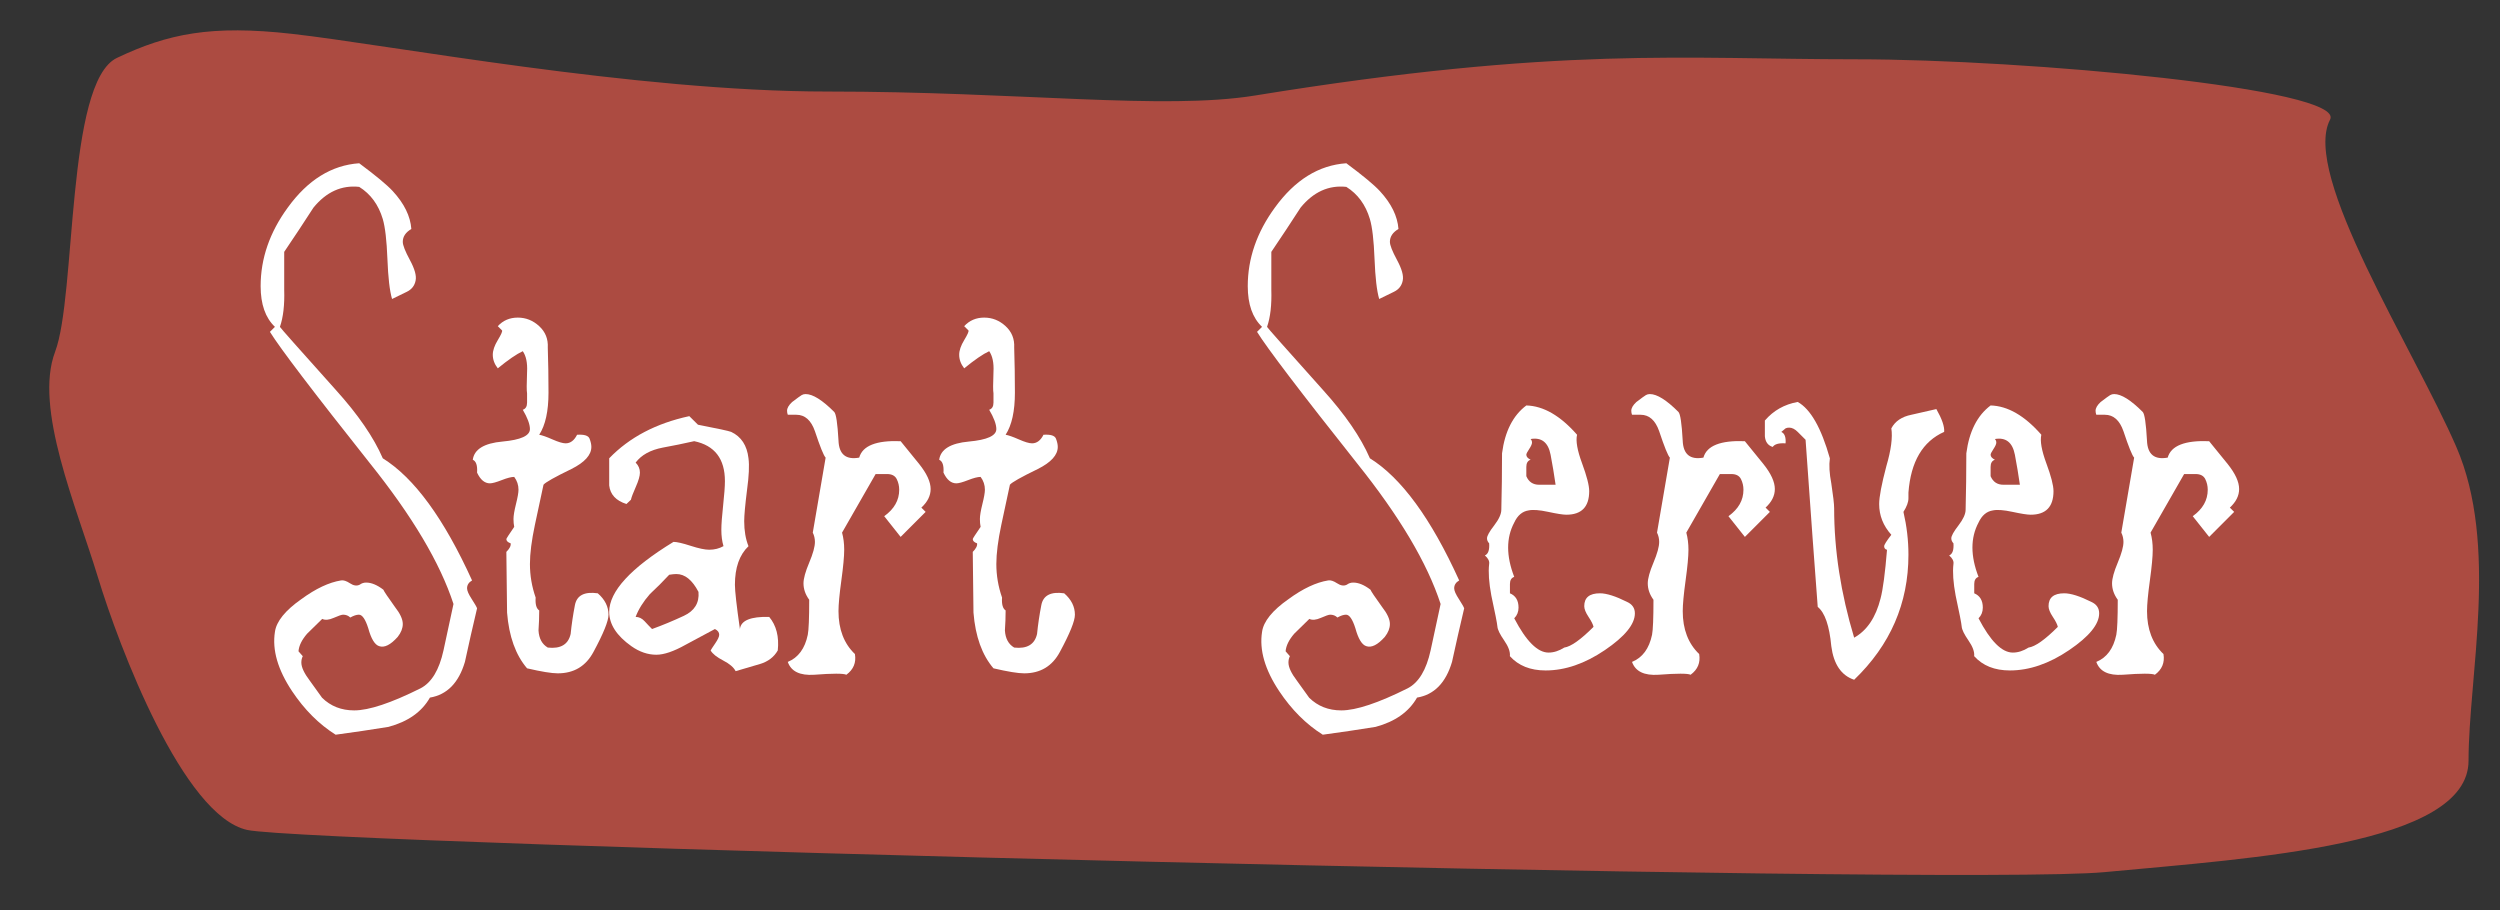 <?xml version="1.0" encoding="utf-8"?>
<!-- Generator: Adobe Illustrator 15.1.0, SVG Export Plug-In . SVG Version: 6.00 Build 0)  -->
<!DOCTYPE svg PUBLIC "-//W3C//DTD SVG 1.1//EN" "http://www.w3.org/Graphics/SVG/1.1/DTD/svg11.dtd">
<svg version="1.1" id="Ebene_1" xmlns="http://www.w3.org/2000/svg" xmlns:xlink="http://www.w3.org/1999/xlink" x="0px" y="0px"
	 width="210px" height="76.449px" viewBox="0 0 210 76.449" enable-background="new 0 0 210 76.449" xml:space="preserve">
<rect x="0" y="0" width="210" height="76.449" fill="#333333" stroke="none"/>
<path fill="#AC4B41" d="M9.823,4.864c-4.287,2.04-3.401,19.963-5.195,24.687C2.834,34.276,6.42,42.548,8.214,48.453
	c1.793,5.907,7.174,20.084,12.554,21.263c5.38,1.182,143.465,4.724,156.02,3.542c12.552-1.18,30.569-2.272,30.569-9.359
	c0-7.088,2.559-18.095-1.027-26.362c-3.587-8.269-13.032-22.887-10.604-27.488c1.368-2.59-25.502-5.069-39.848-5.069
	c-14.35,0-24.801-1.127-50.452,3.042c-7.708,1.251-19.774-0.333-35.913-0.333s-36.942-3.945-44.98-4.845
	C17.746,2.08,14.11,2.825,9.823,4.864z"/>
<g id="Ebene_1_1_">
	<path fill="#096D52" d="M423.74,531.41c-4.538,1.836-0.949,18.515,4.982,32.277c1.898,5.318-6.644,30.502-0.947,31.565
		c20.646,5.694,120.33-2.495,133.616-3.562c13.284-1.063,51.5,9.492,60.994,3.562c5.413-3.385,6.407-28.153,2.611-35.602
		c-3.797-7.445-2.333-24.336,0.237-28.479c1.445-2.333-34.895-2.373-50.077-2.373c-15.188,0-25.062,1.94-52.214,5.694
		c-8.157,1.128-20.653-1.659-37.735-1.659c-17.084,0-34.687-5.599-43.195-6.408C434.831,525.743,428.278,529.574,423.74,531.41z"/>
	<g>
		<g>
			<path fill="#FFFFFF" d="M459.475,574.16c-0.358,1.521-0.699,3.021-1.021,4.5c-0.521,1.759-1.5,2.762-2.939,3
				c-0.68,1.199-1.84,2.021-3.479,2.46c-1.479,0.239-2.96,0.459-4.439,0.659c-1.398-0.88-2.62-2.101-3.659-3.659
				c-1.199-1.801-1.681-3.461-1.439-4.979c0.12-0.88,0.865-1.801,2.232-2.761c1.205-0.88,2.313-1.398,3.317-1.563
				c0.2-0.039,0.451,0.041,0.753,0.24c0.303,0.2,0.572,0.239,0.814,0.119c0.161-0.119,0.342-0.181,0.544-0.181
				c0.44,0,0.924,0.199,1.446,0.602c0.041,0.119,0.361,0.6,0.967,1.438c0.44,0.563,0.664,1.04,0.664,1.439
				c0,0.359-0.144,0.72-0.424,1.08c-0.604,0.68-1.13,0.938-1.57,0.779c-0.362-0.12-0.665-0.62-0.905-1.5
				c-0.242-0.762-0.505-1.143-0.786-1.143c-0.201,0-0.441,0.081-0.726,0.24c-0.161-0.159-0.363-0.24-0.604-0.24
				c-0.121,0-0.382,0.091-0.786,0.269c-0.401,0.18-0.726,0.206-0.966,0.089c-0.441,0.435-0.866,0.849-1.27,1.24
				c-0.442,0.515-0.688,1.007-0.727,1.479l0.359,0.414c-0.08,0.157-0.119,0.335-0.119,0.532c0,0.394,0.239,0.904,0.72,1.536
				c0.602,0.826,0.938,1.302,1.021,1.42c0.721,0.709,1.62,1.063,2.7,1.063c1.237,0,3.1-0.62,5.579-1.857
				c0.921-0.479,1.561-1.54,1.921-3.183l0.84-3.897c-1.12-3.438-3.46-7.38-7.021-11.819c-4.762-6-7.561-9.681-8.398-11.04l0.42-0.42
				c-0.8-0.759-1.199-1.898-1.199-3.42c0-2.319,0.759-4.521,2.279-6.601c1.68-2.318,3.68-3.562,6-3.723
				c1.398,1.041,2.34,1.821,2.818,2.342c0.96,1.039,1.479,2.102,1.562,3.181c-0.479,0.279-0.72,0.642-0.72,1.08
				c0,0.278,0.198,0.79,0.6,1.528c0.4,0.74,0.561,1.313,0.479,1.711c-0.079,0.439-0.328,0.761-0.75,0.96
				c-0.42,0.199-0.829,0.399-1.229,0.602c-0.2-0.681-0.33-1.801-0.39-3.36c-0.062-1.559-0.19-2.679-0.392-3.357
				c-0.358-1.199-1.021-2.103-1.979-2.699c-1.479-0.159-2.762,0.42-3.841,1.739c-0.802,1.239-1.619,2.479-2.46,3.721
				c0-0.159,0,0.899,0,3.18c0.039,1.281-0.08,2.32-0.359,3.12c0,0.04,1.561,1.801,4.681,5.28c1.88,2.08,3.2,4,3.96,5.76
				c2.642,1.643,5.142,5.063,7.5,10.261c-0.279,0.16-0.42,0.382-0.42,0.659c0,0.201,0.129,0.501,0.391,0.9
				C459.283,573.781,459.434,574.039,459.475,574.16z"/>
			<path fill="#FFFFFF" d="M469.613,572.9c0.601,0.521,0.898,1.12,0.898,1.8c0,0.521-0.42,1.563-1.26,3.12
				c-0.641,1.2-1.642,1.801-3,1.801c-0.521,0-1.381-0.141-2.58-0.421c-0.96-1.12-1.521-2.679-1.681-4.68
				c0-0.12-0.021-1.819-0.062-5.101c0.279-0.278,0.399-0.521,0.36-0.723c-0.24-0.079-0.36-0.198-0.36-0.357
				c0-0.039,0.221-0.38,0.66-1.021c-0.04-0.199-0.061-0.42-0.061-0.659c0-0.278,0.067-0.698,0.21-1.261
				c0.141-0.561,0.21-0.96,0.21-1.2c0-0.396-0.12-0.759-0.359-1.079c-0.24,0-0.59,0.092-1.05,0.271
				c-0.461,0.18-0.791,0.271-0.99,0.271c-0.438,0-0.8-0.301-1.08-0.898c0.041-0.602-0.08-0.96-0.358-1.079
				c0.119-0.88,0.949-1.391,2.488-1.53c1.539-0.141,2.312-0.488,2.312-1.05c0-0.399-0.2-0.938-0.601-1.62
				c0.239-0.079,0.359-0.279,0.359-0.601c0-0.562,0-0.818,0-0.779c-0.04-0.199-0.04-0.801,0-1.801
				c0.04-0.761-0.081-1.34-0.359-1.739c-0.521,0.239-1.222,0.72-2.101,1.438c-0.28-0.358-0.42-0.739-0.42-1.142
				c0-0.358,0.14-0.771,0.42-1.229c0.278-0.46,0.398-0.729,0.359-0.813l-0.359-0.357c0.438-0.479,1-0.723,1.68-0.723
				c0.682,0,1.279,0.24,1.802,0.723c0.521,0.479,0.759,1.08,0.72,1.8c0.039,1.239,0.061,2.5,0.061,3.78
				c0,1.561-0.26,2.738-0.778,3.539c0.238,0.039,0.607,0.17,1.108,0.391c0.5,0.222,0.87,0.33,1.109,0.33
				c0.397,0,0.721-0.239,0.96-0.721c0.601-0.039,0.95,0.069,1.051,0.329c0.102,0.262,0.149,0.49,0.149,0.689
				c0,0.681-0.563,1.301-1.682,1.859c-1.399,0.682-2.181,1.118-2.34,1.317c-0.239,1.121-0.479,2.241-0.721,3.36
				c-0.279,1.319-0.42,2.421-0.42,3.3c0,0.96,0.159,1.899,0.479,2.819c-0.041,0.562,0.062,0.922,0.302,1.08
				c0,0.562-0.021,1.12-0.062,1.681c0.04,0.68,0.3,1.16,0.779,1.439c1.08,0.118,1.72-0.263,1.92-1.143
				c0.08-0.8,0.2-1.607,0.358-2.43C467.854,573.071,468.493,572.74,469.613,572.9z"/>
			<path fill="#FFFFFF" d="M484.733,577.699c-0.321,0.563-0.82,0.938-1.5,1.143c-0.683,0.197-1.359,0.397-2.04,0.601
				c-0.16-0.32-0.512-0.62-1.052-0.898c-0.538-0.279-0.891-0.562-1.05-0.842c0.04-0.08,0.17-0.278,0.392-0.6
				c0.219-0.32,0.329-0.563,0.329-0.721c0-0.199-0.119-0.359-0.359-0.479c-0.159,0.081-0.979,0.521-2.46,1.319
				c-1,0.561-1.819,0.841-2.46,0.841c-0.721,0-1.42-0.24-2.102-0.721c-1.238-0.881-1.858-1.841-1.858-2.881
				c0-1.721,1.801-3.681,5.398-5.881c0.279,0,0.762,0.11,1.439,0.33c0.681,0.222,1.2,0.329,1.561,0.329c0.439,0,0.841-0.099,1.2-0.3
				c-0.12-0.399-0.181-0.859-0.181-1.38c0-0.439,0.051-1.119,0.149-2.04c0.101-0.92,0.149-1.601,0.149-2.04
				c0-1.88-0.861-3-2.58-3.359c-0.88,0.2-1.762,0.382-2.641,0.54c-1.041,0.2-1.8,0.62-2.279,1.262
				c0.239,0.238,0.359,0.521,0.359,0.841c0,0.277-0.115,0.681-0.348,1.198c-0.229,0.521-0.366,0.882-0.407,1.079l-0.378,0.359
				c-0.882-0.279-1.363-0.8-1.447-1.561c0-0.762,0-1.521,0-2.279c1.695-1.76,3.938-2.939,6.729-3.54l0.729,0.72
				c1.654,0.321,2.585,0.521,2.788,0.604c0.849,0.397,1.333,1.14,1.454,2.22c0.08,0.601,0.039,1.479-0.119,2.64
				c-0.16,1.281-0.24,2.16-0.24,2.643c0,0.802,0.12,1.5,0.359,2.101c-0.761,0.722-1.141,1.8-1.141,3.24
				c0,0.521,0.141,1.761,0.42,3.72c0.08-0.72,0.899-1.061,2.46-1.021C484.613,575.6,484.854,576.539,484.733,577.699z
				 M478.073,572.78c-0.521-0.999-1.142-1.5-1.859-1.5c-0.16,0-0.36,0.021-0.601,0.063c-0.521,0.562-1.062,1.102-1.62,1.62
				c-0.563,0.641-0.96,1.278-1.199,1.92c0.278,0,0.528,0.119,0.75,0.357c0.219,0.24,0.429,0.461,0.63,0.66
				c0.879-0.319,1.771-0.688,2.67-1.109C477.743,574.37,478.152,573.7,478.073,572.78z"/>
			<path fill="#FFFFFF" d="M497.152,566.06l-2.102,2.101l-1.38-1.738c0.84-0.603,1.26-1.342,1.26-2.223
				c0-0.317-0.068-0.619-0.21-0.897s-0.411-0.42-0.811-0.42c-0.682,0-1,0-0.96,0l-2.819,4.92c0.12,0.438,0.182,0.922,0.182,1.438
				c0,0.563-0.081,1.421-0.24,2.58c-0.16,1.161-0.239,2.021-0.239,2.58c0,1.521,0.459,2.72,1.38,3.603
				c0.12,0.72-0.12,1.299-0.721,1.737c-0.239-0.118-1.142-0.118-2.7,0c-1.199,0.08-1.94-0.278-2.22-1.079
				c0.879-0.358,1.438-1.119,1.681-2.278c0.08-0.398,0.119-1.38,0.119-2.939c-0.319-0.438-0.479-0.897-0.479-1.38
				c0-0.399,0.16-0.979,0.479-1.74c0.32-0.759,0.479-1.339,0.479-1.737c0-0.279-0.061-0.54-0.18-0.78l1.08-6.3
				c-0.161-0.16-0.461-0.899-0.9-2.223c-0.318-0.919-0.84-1.38-1.561-1.38c-0.2,0-0.44,0-0.72,0
				c-0.04-0.111-0.062-0.225-0.062-0.336c0-0.226,0.142-0.468,0.42-0.729c0.439-0.336,0.71-0.532,0.812-0.591
				c0.101-0.057,0.21-0.084,0.33-0.084c0.601,0,1.398,0.5,2.398,1.5c0.16,0.16,0.278,0.962,0.36,2.399
				c0.039,1.161,0.619,1.641,1.739,1.439c0.277-1,1.438-1.461,3.479-1.381c0.521,0.642,1.04,1.279,1.562,1.92
				c0.639,0.801,0.96,1.5,0.96,2.102c0,0.561-0.263,1.079-0.78,1.56L497.152,566.06z"/>
			<path fill="#FFFFFF" d="M508.792,572.9c0.6,0.521,0.899,1.12,0.899,1.8c0,0.521-0.42,1.563-1.262,3.12
				c-0.64,1.2-1.642,1.801-3,1.801c-0.521,0-1.38-0.141-2.58-0.421c-0.96-1.12-1.521-2.679-1.68-4.68
				c0-0.12-0.021-1.819-0.061-5.101c0.277-0.278,0.397-0.521,0.358-0.723c-0.239-0.079-0.358-0.198-0.358-0.357
				c0-0.039,0.22-0.38,0.658-1.021c-0.039-0.199-0.06-0.42-0.06-0.659c0-0.278,0.068-0.698,0.21-1.261
				c0.14-0.561,0.21-0.96,0.21-1.2c0-0.396-0.12-0.759-0.36-1.079c-0.238,0-0.59,0.092-1.05,0.271s-0.791,0.271-0.989,0.271
				c-0.438,0-0.801-0.301-1.079-0.898c0.041-0.602-0.08-0.96-0.359-1.079c0.119-0.88,0.949-1.391,2.489-1.53
				c1.539-0.141,2.311-0.488,2.311-1.05c0-0.399-0.201-0.938-0.601-1.62c0.239-0.079,0.358-0.279,0.358-0.601
				c0-0.562,0-0.818,0-0.779c-0.04-0.199-0.04-0.801,0-1.801c0.04-0.761-0.08-1.34-0.358-1.739c-0.521,0.239-1.222,0.72-2.102,1.438
				c-0.278-0.358-0.42-0.739-0.42-1.142c0-0.358,0.142-0.771,0.42-1.229c0.279-0.46,0.398-0.729,0.36-0.813l-0.36-0.357
				c0.439-0.479,1-0.723,1.682-0.723c0.681,0,1.277,0.24,1.801,0.723c0.52,0.479,0.759,1.08,0.72,1.8
				c0.039,1.239,0.062,2.5,0.062,3.78c0,1.561-0.262,2.738-0.779,3.539c0.239,0.039,0.608,0.17,1.109,0.391
				c0.5,0.222,0.868,0.33,1.108,0.33c0.398,0,0.721-0.239,0.96-0.721c0.602-0.039,0.95,0.069,1.05,0.329
				c0.102,0.262,0.149,0.49,0.149,0.689c0,0.681-0.562,1.301-1.68,1.859c-1.4,0.682-2.183,1.118-2.341,1.317
				c-0.239,1.121-0.479,2.241-0.721,3.36c-0.279,1.319-0.42,2.421-0.42,3.3c0,0.96,0.159,1.899,0.479,2.819
				c-0.041,0.562,0.061,0.922,0.3,1.08c0,0.562-0.021,1.12-0.062,1.681c0.04,0.68,0.302,1.16,0.78,1.439
				c1.08,0.118,1.719-0.263,1.92-1.143c0.08-0.8,0.2-1.607,0.359-2.43C507.031,573.071,507.672,572.74,508.792,572.9z"/>
			<path fill="#FFFFFF" d="M542.392,574.16c-0.358,1.521-0.699,3.021-1.021,4.5c-0.521,1.759-1.5,2.762-2.94,3
				c-0.68,1.199-1.84,2.021-3.479,2.46c-1.479,0.239-2.96,0.459-4.439,0.659c-1.398-0.88-2.619-2.101-3.659-3.659
				c-1.198-1.801-1.681-3.461-1.438-4.979c0.12-0.88,0.865-1.801,2.231-2.761c1.206-0.88,2.313-1.398,3.317-1.563
				c0.2-0.039,0.451,0.041,0.754,0.24c0.305,0.2,0.572,0.239,0.813,0.119c0.162-0.119,0.344-0.181,0.545-0.181
				c0.439,0,0.924,0.199,1.447,0.602c0.039,0.119,0.359,0.6,0.965,1.438c0.441,0.563,0.664,1.04,0.664,1.439
				c0,0.359-0.144,0.72-0.423,1.08c-0.604,0.68-1.131,0.938-1.571,0.779c-0.362-0.12-0.664-0.62-0.905-1.5
				c-0.241-0.762-0.505-1.143-0.785-1.143c-0.2,0-0.441,0.081-0.726,0.24c-0.16-0.159-0.362-0.24-0.604-0.24
				c-0.12,0-0.382,0.091-0.786,0.269c-0.4,0.18-0.725,0.206-0.965,0.089c-0.441,0.435-0.867,0.849-1.271,1.24
				c-0.442,0.515-0.688,1.007-0.727,1.479l0.359,0.414c-0.08,0.157-0.119,0.335-0.119,0.532c0,0.394,0.24,0.904,0.72,1.536
				c0.602,0.826,0.938,1.302,1.021,1.42c0.72,0.709,1.619,1.063,2.699,1.063c1.237,0,3.101-0.62,5.58-1.857
				c0.92-0.479,1.562-1.54,1.92-3.183l0.84-3.897c-1.119-3.438-3.46-7.38-7.021-11.819c-4.761-6-7.561-9.681-8.398-11.04l0.42-0.42
				c-0.801-0.759-1.198-1.898-1.198-3.42c0-2.319,0.759-4.521,2.278-6.601c1.681-2.318,3.681-3.562,6-3.723
				c1.398,1.041,2.34,1.821,2.818,2.342c0.961,1.039,1.479,2.102,1.563,3.181c-0.479,0.279-0.721,0.642-0.721,1.08
				c0,0.278,0.197,0.79,0.6,1.528c0.401,0.74,0.562,1.313,0.479,1.711c-0.08,0.439-0.33,0.761-0.75,0.96s-0.83,0.399-1.229,0.602
				c-0.199-0.681-0.329-1.801-0.39-3.36c-0.062-1.559-0.189-2.679-0.392-3.357c-0.358-1.199-1.021-2.103-1.979-2.699
				c-1.479-0.159-2.762,0.42-3.842,1.739c-0.801,1.239-1.618,2.479-2.46,3.721c0-0.159,0,0.899,0,3.18
				c0.04,1.281-0.081,2.32-0.358,3.12c0,0.04,1.562,1.801,4.681,5.28c1.881,2.08,3.2,4,3.961,5.76
				c2.642,1.643,5.141,5.063,7.5,10.261c-0.28,0.16-0.42,0.382-0.42,0.659c0,0.201,0.129,0.501,0.392,0.9
				C542.201,573.781,542.351,574.039,542.392,574.16z"/>
			<path fill="#FFFFFF" d="M556.071,573.619c0.438,0.2,0.659,0.521,0.659,0.96c0,0.92-0.841,1.949-2.521,3.092
				c-1.682,1.141-3.342,1.71-4.979,1.71c-1.28,0-2.279-0.399-3-1.2c0.038-0.359-0.12-0.801-0.479-1.319
				c-0.359-0.52-0.552-0.909-0.57-1.17c-0.021-0.261-0.188-1.13-0.51-2.607c-0.201-1.08-0.262-1.96-0.181-2.643
				c0.039-0.24-0.081-0.479-0.359-0.72c0.278-0.12,0.398-0.459,0.359-1.021c-0.12-0.117-0.182-0.259-0.182-0.42
				c0-0.197,0.199-0.561,0.602-1.08c0.397-0.519,0.601-0.96,0.601-1.317c0.039-1.563,0.063-3.142,0.063-4.739
				c0.238-1.84,0.92-3.181,2.039-4.021c1.438,0.04,2.857,0.858,4.261,2.46c-0.119,0.521,0.021,1.317,0.42,2.397
				c0.398,1.08,0.602,1.859,0.602,2.34c0,1.32-0.641,1.979-1.92,1.979c-0.28,0-0.791-0.08-1.53-0.239s-1.288-0.199-1.647-0.12
				c-0.521,0.081-0.922,0.42-1.2,1.021c-0.682,1.279-0.682,2.8,0,4.561c-0.239,0.081-0.358,0.28-0.358,0.603
				c0,0.562,0,0.818,0,0.777c0.479,0.201,0.721,0.603,0.721,1.2c0,0.359-0.12,0.659-0.359,0.899c1,1.92,1.959,2.88,2.881,2.88
				c0.438,0,0.88-0.143,1.318-0.42c0.561-0.081,1.381-0.659,2.461-1.739c-0.041-0.2-0.181-0.479-0.421-0.841
				c-0.239-0.359-0.358-0.659-0.358-0.899c0-0.72,0.438-1.08,1.318-1.08C554.351,572.9,555.11,573.14,556.071,573.619z
				 M550.071,563.78c-0.12-0.84-0.263-1.68-0.42-2.521c-0.201-1.04-0.763-1.479-1.682-1.319c0.079,0.081,0.119,0.182,0.119,0.3
				c0,0.12-0.08,0.303-0.24,0.54c-0.158,0.24-0.238,0.399-0.238,0.479c0,0.16,0.12,0.301,0.359,0.42
				c-0.239,0.081-0.359,0.28-0.359,0.601v0.78c0.199,0.479,0.562,0.72,1.08,0.72C549.171,563.78,549.63,563.78,550.071,563.78z"/>
			<path fill="#FFFFFF" d="M568.071,566.06l-2.102,2.101l-1.381-1.738c0.84-0.603,1.26-1.342,1.26-2.223
				c0-0.317-0.068-0.619-0.209-0.897s-0.411-0.42-0.811-0.42c-0.683,0-1,0-0.961,0l-2.819,4.92c0.12,0.438,0.183,0.922,0.183,1.438
				c0,0.563-0.082,1.421-0.24,2.58c-0.159,1.161-0.239,2.021-0.239,2.58c0,1.521,0.459,2.72,1.38,3.603
				c0.12,0.72-0.12,1.299-0.72,1.737c-0.24-0.118-1.142-0.118-2.7,0c-1.2,0.08-1.938-0.278-2.22-1.079
				c0.879-0.358,1.438-1.119,1.68-2.278c0.08-0.398,0.119-1.38,0.119-2.939c-0.32-0.438-0.479-0.897-0.479-1.38
				c0-0.399,0.157-0.979,0.479-1.74c0.319-0.759,0.479-1.339,0.479-1.737c0-0.279-0.062-0.54-0.182-0.78l1.08-6.3
				c-0.16-0.16-0.461-0.899-0.898-2.223c-0.319-0.919-0.842-1.38-1.562-1.38c-0.2,0-0.438,0-0.72,0
				c-0.04-0.111-0.063-0.225-0.063-0.336c0-0.226,0.142-0.468,0.422-0.729c0.438-0.336,0.71-0.532,0.812-0.591
				c0.1-0.057,0.209-0.084,0.33-0.084c0.6,0,1.398,0.5,2.398,1.5c0.157,0.16,0.277,0.962,0.358,2.399
				c0.039,1.161,0.619,1.641,1.739,1.439c0.279-1,1.438-1.461,3.479-1.381c0.52,0.642,1.039,1.279,1.561,1.92
				c0.642,0.801,0.961,1.5,0.961,2.102c0,0.561-0.262,1.079-0.78,1.56L568.071,566.06z"/>
			<path fill="#FFFFFF" d="M582.71,559.341c-1.806,0.802-2.806,2.5-3,5.101c0,0.12,0,0.279,0,0.479c0,0.318-0.142,0.698-0.42,1.141
				c0.278,1.199,0.42,2.399,0.42,3.601c0,4.079-1.521,7.579-4.562,10.5c-1.08-0.358-1.723-1.301-1.92-2.818
				c-0.16-1.722-0.539-2.819-1.141-3.3c-0.24-3.12-0.582-7.803-1.021-14.04c-0.039-0.04-0.262-0.262-0.66-0.66
				c-0.239-0.239-0.479-0.359-0.719-0.359c-0.121,0-0.223,0.021-0.303,0.063l-0.357,0.3c0.277,0.12,0.396,0.439,0.357,0.96
				c-0.56-0.038-0.92,0.061-1.08,0.301c-0.396-0.12-0.617-0.42-0.658-0.899c0-0.438,0-0.879,0-1.318
				c0.722-0.84,1.642-1.358,2.76-1.563c1.08,0.603,1.979,2.183,2.701,4.74c-0.082,0.563-0.041,1.26,0.118,2.103
				c0.159,1.04,0.239,1.737,0.239,2.101c0,3.521,0.563,7.141,1.682,10.859c1.08-0.603,1.818-1.7,2.222-3.303
				c0.198-0.759,0.379-2.117,0.538-4.079c-0.159-0.038-0.239-0.141-0.239-0.301c0-0.12,0.201-0.438,0.604-0.96
				c-0.684-0.76-1.021-1.62-1.021-2.58c0-0.601,0.2-1.658,0.603-3.181c0.397-1.358,0.538-2.42,0.421-3.18
				c0.316-0.603,0.879-0.979,1.68-1.143c0.681-0.159,1.38-0.317,2.101-0.479C582.53,558.26,582.749,558.901,582.71,559.341z"/>
			<path fill="#FFFFFF" d="M595.069,573.619c0.438,0.2,0.658,0.521,0.658,0.96c0,0.92-0.84,1.949-2.52,3.092
				c-1.681,1.141-3.341,1.71-4.98,1.71c-1.277,0-2.277-0.399-3-1.2c0.039-0.359-0.117-0.801-0.479-1.319
				c-0.358-0.521-0.549-0.909-0.567-1.17c-0.021-0.261-0.189-1.13-0.51-2.607c-0.201-1.08-0.263-1.96-0.183-2.643
				c0.041-0.24-0.08-0.479-0.358-0.72c0.278-0.12,0.399-0.459,0.358-1.021c-0.119-0.117-0.182-0.259-0.182-0.42
				c0-0.197,0.199-0.561,0.602-1.08c0.398-0.519,0.603-0.96,0.603-1.317c0.039-1.563,0.061-3.142,0.061-4.739
				c0.238-1.84,0.92-3.181,2.041-4.021c1.438,0.04,2.857,0.858,4.26,2.46c-0.12,0.521,0.021,1.317,0.421,2.397
				c0.397,1.08,0.6,1.859,0.6,2.34c0,1.32-0.641,1.979-1.92,1.979c-0.277,0-0.791-0.08-1.527-0.239
				c-0.74-0.159-1.291-0.199-1.65-0.12c-0.52,0.081-0.92,0.42-1.198,1.021c-0.683,1.279-0.683,2.8,0,4.561
				c-0.238,0.081-0.359,0.28-0.359,0.603c0,0.562,0,0.818,0,0.777c0.479,0.201,0.721,0.603,0.721,1.2
				c0,0.359-0.12,0.659-0.358,0.899c0.998,1.92,1.959,2.88,2.88,2.88c0.438,0,0.88-0.143,1.319-0.42
				c0.563-0.081,1.381-0.659,2.459-1.739c-0.039-0.2-0.181-0.479-0.42-0.841c-0.237-0.359-0.358-0.659-0.358-0.899
				c0-0.72,0.438-1.08,1.319-1.08C593.351,572.9,594.11,573.14,595.069,573.619z M589.069,563.78c-0.119-0.84-0.262-1.68-0.42-2.521
				c-0.199-1.04-0.762-1.479-1.682-1.319c0.08,0.081,0.121,0.182,0.121,0.3c0,0.12-0.082,0.303-0.24,0.54
				c-0.159,0.24-0.238,0.399-0.238,0.479c0,0.16,0.117,0.301,0.357,0.42c-0.24,0.081-0.357,0.28-0.357,0.601v0.78
				c0.197,0.479,0.56,0.72,1.079,0.72C588.171,563.78,588.63,563.78,589.069,563.78z"/>
			<path fill="#FFFFFF" d="M607.069,566.06l-2.102,2.101l-1.381-1.738c0.842-0.603,1.262-1.342,1.262-2.223
				c0-0.317-0.068-0.619-0.211-0.897c-0.141-0.278-0.409-0.42-0.811-0.42c-0.681,0-1,0-0.959,0l-2.82,4.92
				c0.119,0.438,0.182,0.922,0.182,1.438c0,0.563-0.08,1.421-0.24,2.58c-0.159,1.161-0.239,2.021-0.239,2.58
				c0,1.521,0.461,2.72,1.381,3.603c0.119,0.72-0.121,1.299-0.722,1.737c-0.239-0.118-1.139-0.118-2.698,0
				c-1.201,0.08-1.939-0.278-2.222-1.079c0.879-0.358,1.439-1.119,1.681-2.278c0.08-0.398,0.121-1.38,0.121-2.939
				c-0.32-0.438-0.479-0.897-0.479-1.38c0-0.399,0.158-0.979,0.479-1.74c0.319-0.759,0.479-1.339,0.479-1.737
				c0-0.279-0.063-0.54-0.184-0.78l1.08-6.3c-0.16-0.16-0.459-0.899-0.896-2.223c-0.322-0.919-0.842-1.38-1.563-1.38
				c-0.201,0-0.439,0-0.722,0c-0.039-0.111-0.061-0.225-0.061-0.336c0-0.226,0.141-0.468,0.42-0.729
				c0.438-0.336,0.709-0.532,0.811-0.591c0.101-0.057,0.211-0.084,0.33-0.084c0.601,0,1.398,0.5,2.398,1.5
				c0.16,0.16,0.279,0.962,0.359,2.399c0.041,1.161,0.62,1.641,1.739,1.439c0.277-1,1.439-1.461,3.479-1.381
				c0.521,0.642,1.039,1.279,1.563,1.92c0.64,0.801,0.959,1.5,0.959,2.102c0,0.561-0.261,1.079-0.778,1.56L607.069,566.06z"/>
		</g>
	</g>
</g>
<g id="Ebene_3_2_">
</g>
<g id="Ebene_2">
</g>
<g id="Ebene_3">
</g>
<g id="Ebene_3_1_">
</g>
<path fill="#FFFFFF" d="M40.074,51.098c-0.36,1.521-0.701,3.02-1.02,4.5c-0.521,1.759-1.5,2.76-2.94,3
	c-0.68,1.198-1.84,2.019-3.48,2.46c-1.48,0.238-2.96,0.459-4.44,0.658c-1.4-0.88-2.62-2.1-3.66-3.658
	c-1.2-1.802-1.68-3.461-1.44-4.98c0.12-0.879,0.865-1.8,2.232-2.76c1.207-0.88,2.313-1.399,3.319-1.562
	c0.201-0.038,0.452,0.041,0.753,0.24c0.302,0.201,0.573,0.24,0.815,0.12c0.161-0.12,0.342-0.18,0.544-0.18
	c0.442,0,0.924,0.2,1.447,0.6c0.041,0.12,0.362,0.601,0.966,1.44c0.442,0.561,0.664,1.04,0.664,1.438c0,0.36-0.142,0.721-0.423,1.08
	c-0.604,0.681-1.129,0.939-1.571,0.78c-0.363-0.12-0.665-0.621-0.906-1.5c-0.242-0.76-0.504-1.141-0.786-1.141
	c-0.201,0-0.443,0.08-0.725,0.239c-0.161-0.159-0.363-0.239-0.604-0.239c-0.121,0-0.382,0.09-0.786,0.267
	c-0.403,0.179-0.725,0.207-0.966,0.088c-0.443,0.435-0.866,0.849-1.269,1.242c-0.443,0.513-0.686,1.005-0.725,1.478l0.36,0.414
	c-0.081,0.157-0.12,0.335-0.12,0.532c0,0.394,0.24,0.906,0.72,1.537c0.6,0.827,0.939,1.301,1.02,1.419
	c0.72,0.709,1.62,1.063,2.7,1.063c1.239,0,3.1-0.619,5.58-1.858c0.92-0.48,1.56-1.54,1.92-3.181l0.84-3.899
	c-1.12-3.439-3.46-7.38-7.02-11.82c-4.761-6-7.56-9.68-8.4-11.04l0.42-0.42c-0.8-0.759-1.2-1.898-1.2-3.42
	c0-2.319,0.759-4.52,2.28-6.6c1.68-2.319,3.68-3.561,6-3.722c1.4,1.041,2.34,1.821,2.82,2.342c0.96,1.04,1.479,2.1,1.56,3.18
	c-0.48,0.28-0.72,0.641-0.72,1.08c0,0.28,0.2,0.79,0.6,1.53c0.399,0.739,0.56,1.311,0.48,1.71c-0.081,0.439-0.33,0.76-0.75,0.96
	c-0.42,0.199-0.831,0.399-1.23,0.6c-0.201-0.68-0.33-1.8-0.39-3.36c-0.06-1.56-0.19-2.679-0.39-3.358c-0.36-1.2-1.02-2.102-1.98-2.7
	c-1.48-0.159-2.76,0.42-3.84,1.74c-0.801,1.24-1.62,2.479-2.46,3.72c0-0.159,0,0.9,0,3.18c0.04,1.281-0.081,2.32-0.36,3.12
	c0,0.04,1.56,1.8,4.68,5.28c1.88,2.08,3.2,4,3.96,5.76c2.64,1.642,5.14,5.062,7.5,10.26c-0.28,0.161-0.42,0.382-0.42,0.66
	c0,0.201,0.129,0.501,0.39,0.9C39.884,50.719,40.034,50.978,40.074,51.098z"/>
<path fill="#FFFFFF" d="M50.214,49.838c0.6,0.521,0.9,1.12,0.9,1.801c0,0.521-0.42,1.561-1.26,3.119c-0.64,1.2-1.641,1.802-3,1.802
	c-0.521,0-1.38-0.142-2.58-0.421c-0.96-1.12-1.521-2.68-1.68-4.681c0-0.12-0.021-1.818-0.06-5.1c0.279-0.279,0.399-0.521,0.36-0.721
	c-0.24-0.079-0.36-0.199-0.36-0.359c0-0.039,0.219-0.38,0.66-1.021c-0.04-0.198-0.06-0.42-0.06-0.658c0-0.28,0.069-0.7,0.21-1.262
	c0.14-0.56,0.21-0.96,0.21-1.199c0-0.398-0.12-0.76-0.36-1.079c-0.24,0-0.59,0.09-1.05,0.27s-0.791,0.271-0.99,0.271
	c-0.44,0-0.8-0.302-1.08-0.9c0.041-0.6-0.08-0.96-0.36-1.08c0.12-0.879,0.95-1.39,2.49-1.53c1.539-0.14,2.31-0.488,2.31-1.05
	c0-0.398-0.201-0.938-0.6-1.62c0.24-0.079,0.36-0.278,0.36-0.6c0-0.561,0-0.819,0-0.78c-0.04-0.199-0.04-0.8,0-1.8
	c0.04-0.76-0.081-1.34-0.36-1.74c-0.521,0.24-1.221,0.721-2.1,1.44c-0.28-0.36-0.42-0.74-0.42-1.142c0-0.358,0.14-0.77,0.42-1.229
	c0.279-0.46,0.399-0.729,0.36-0.812l-0.36-0.358c0.439-0.48,1-0.721,1.68-0.721c0.68,0,1.279,0.239,1.8,0.721
	c0.52,0.479,0.759,1.08,0.72,1.8c0.039,1.24,0.06,2.5,0.06,3.78c0,1.56-0.26,2.74-0.78,3.54c0.24,0.04,0.609,0.17,1.11,0.39
	c0.5,0.221,0.87,0.33,1.11,0.33c0.399,0,0.72-0.24,0.96-0.72c0.6-0.04,0.95,0.069,1.05,0.33c0.1,0.26,0.15,0.489,0.15,0.688
	c0,0.682-0.561,1.301-1.68,1.86c-1.401,0.681-2.181,1.12-2.34,1.318c-0.24,1.121-0.48,2.241-0.72,3.36
	c-0.28,1.32-0.42,2.421-0.42,3.3c0,0.96,0.159,1.9,0.48,2.82c-0.041,0.561,0.06,0.921,0.3,1.08c0,0.561-0.021,1.12-0.06,1.68
	c0.04,0.681,0.3,1.16,0.78,1.44c1.08,0.12,1.719-0.261,1.92-1.142c0.08-0.8,0.2-1.608,0.36-2.43
	C48.453,50.009,49.094,49.678,50.214,49.838z"/>
<path fill="#FFFFFF" d="M65.333,54.637c-0.321,0.561-0.82,0.938-1.5,1.141c-0.681,0.199-1.36,0.399-2.04,0.6
	c-0.16-0.319-0.51-0.62-1.05-0.898c-0.54-0.28-0.891-0.562-1.05-0.841c0.04-0.08,0.17-0.28,0.39-0.601
	c0.219-0.319,0.33-0.56,0.33-0.72c0-0.2-0.12-0.36-0.36-0.48c-0.16,0.081-0.98,0.521-2.46,1.32c-1,0.561-1.82,0.84-2.46,0.84
	c-0.72,0-1.42-0.24-2.1-0.72c-1.24-0.88-1.86-1.84-1.86-2.88c0-1.72,1.8-3.68,5.4-5.88c0.279,0,0.76,0.109,1.44,0.33
	c0.68,0.22,1.2,0.329,1.56,0.329c0.44,0,0.84-0.1,1.2-0.301c-0.12-0.398-0.18-0.858-0.18-1.38c0-0.438,0.05-1.119,0.15-2.04
	c0.1-0.92,0.15-1.6,0.15-2.04c0-1.88-0.861-3-2.58-3.358c-0.88,0.199-1.761,0.38-2.64,0.54c-1.041,0.199-1.8,0.62-2.28,1.26
	c0.24,0.24,0.36,0.521,0.36,0.84c0,0.28-0.115,0.681-0.346,1.2c-0.23,0.521-0.367,0.88-0.409,1.08l-0.377,0.358
	c-0.881-0.278-1.364-0.8-1.448-1.56c0-0.76,0-1.521,0-2.28c1.697-1.76,3.94-2.938,6.729-3.54l0.728,0.721
	c1.656,0.32,2.585,0.521,2.788,0.601c0.848,0.4,1.333,1.14,1.455,2.22c0.08,0.602,0.039,1.48-0.12,2.641
	c-0.16,1.28-0.24,2.159-0.24,2.641c0,0.801,0.12,1.5,0.36,2.1c-0.76,0.722-1.14,1.801-1.14,3.24c0,0.521,0.14,1.761,0.42,3.72
	c0.08-0.72,0.9-1.06,2.46-1.02C65.213,52.538,65.454,53.478,65.333,54.637z M58.673,49.719c-0.52-0.999-1.14-1.5-1.86-1.5
	c-0.16,0-0.36,0.021-0.6,0.061c-0.521,0.561-1.06,1.101-1.62,1.62c-0.561,0.64-0.96,1.28-1.2,1.92c0.279,0,0.529,0.12,0.75,0.359
	c0.219,0.239,0.429,0.461,0.63,0.659c0.879-0.318,1.77-0.688,2.67-1.108S58.753,50.638,58.673,49.719z"/>
<path fill="#FFFFFF" d="M77.753,42.998l-2.1,2.102l-1.38-1.74c0.84-0.602,1.26-1.34,1.26-2.221c0-0.319-0.07-0.619-0.21-0.899
	c-0.141-0.279-0.411-0.42-0.81-0.42c-0.681,0-1,0-0.96,0l-2.82,4.92c0.12,0.44,0.18,0.921,0.18,1.439
	c0,0.562-0.081,1.421-0.24,2.579c-0.16,1.161-0.24,2.021-0.24,2.58c0,1.521,0.459,2.721,1.38,3.602c0.12,0.72-0.12,1.299-0.72,1.739
	c-0.24-0.119-1.14-0.119-2.7,0c-1.2,0.079-1.941-0.28-2.22-1.079c0.879-0.36,1.44-1.121,1.68-2.28c0.08-0.399,0.12-1.38,0.12-2.94
	c-0.32-0.438-0.48-0.898-0.48-1.38c0-0.398,0.16-0.979,0.48-1.739c0.32-0.76,0.48-1.34,0.48-1.739c0-0.279-0.06-0.54-0.18-0.78
	l1.08-6.3c-0.161-0.16-0.46-0.9-0.9-2.221c-0.32-0.92-0.84-1.381-1.56-1.381c-0.201,0-0.441,0-0.72,0
	c-0.04-0.111-0.06-0.224-0.06-0.336c0-0.225,0.14-0.468,0.42-0.729c0.44-0.336,0.71-0.532,0.81-0.589
	c0.1-0.058,0.21-0.084,0.33-0.084c0.6,0,1.4,0.5,2.4,1.5c0.16,0.16,0.279,0.96,0.36,2.398c0.04,1.161,0.62,1.642,1.74,1.44
	c0.279-1,1.44-1.46,3.48-1.38c0.52,0.64,1.04,1.279,1.56,1.92c0.639,0.8,0.96,1.5,0.96,2.1c0,0.562-0.261,1.08-0.78,1.561
	L77.753,42.998z"/>
<path fill="#FFFFFF" d="M89.392,49.838c0.6,0.521,0.9,1.12,0.9,1.801c0,0.521-0.42,1.561-1.26,3.119c-0.64,1.2-1.641,1.802-3,1.802
	c-0.521,0-1.38-0.142-2.58-0.421c-0.96-1.12-1.521-2.68-1.68-4.681c0-0.12-0.021-1.818-0.06-5.1c0.279-0.279,0.399-0.521,0.36-0.721
	c-0.24-0.079-0.36-0.199-0.36-0.359c0-0.039,0.219-0.38,0.66-1.021c-0.04-0.198-0.06-0.42-0.06-0.658c0-0.28,0.069-0.7,0.21-1.262
	c0.14-0.56,0.21-0.96,0.21-1.199c0-0.398-0.12-0.76-0.36-1.079c-0.24,0-0.59,0.09-1.05,0.27c-0.46,0.18-0.791,0.271-0.99,0.271
	c-0.44,0-0.8-0.302-1.08-0.9c0.041-0.6-0.08-0.96-0.36-1.08c0.12-0.879,0.95-1.39,2.49-1.53c1.539-0.14,2.31-0.488,2.31-1.05
	c0-0.398-0.201-0.938-0.6-1.62c0.24-0.079,0.36-0.278,0.36-0.6c0-0.561,0-0.819,0-0.78c-0.04-0.199-0.04-0.8,0-1.8
	c0.04-0.76-0.081-1.34-0.36-1.74c-0.521,0.24-1.221,0.721-2.1,1.44c-0.28-0.36-0.42-0.74-0.42-1.142c0-0.358,0.14-0.77,0.42-1.229
	c0.279-0.46,0.399-0.729,0.36-0.812l-0.36-0.358c0.439-0.48,1-0.721,1.68-0.721c0.68,0,1.279,0.239,1.8,0.721
	c0.52,0.479,0.759,1.08,0.72,1.8c0.039,1.24,0.06,2.5,0.06,3.78c0,1.56-0.26,2.74-0.78,3.54c0.24,0.04,0.609,0.17,1.11,0.39
	c0.5,0.221,0.87,0.33,1.11,0.33c0.399,0,0.72-0.24,0.96-0.72c0.6-0.04,0.95,0.069,1.05,0.33c0.1,0.26,0.15,0.489,0.15,0.688
	c0,0.682-0.561,1.301-1.68,1.86c-1.401,0.681-2.181,1.12-2.34,1.318c-0.24,1.121-0.48,2.241-0.72,3.36
	c-0.28,1.32-0.42,2.421-0.42,3.3c0,0.96,0.159,1.9,0.48,2.82c-0.041,0.561,0.06,0.921,0.3,1.08c0,0.561-0.021,1.12-0.06,1.68
	c0.04,0.681,0.3,1.16,0.78,1.44c1.08,0.12,1.719-0.261,1.92-1.142c0.08-0.8,0.2-1.608,0.36-2.43
	C87.631,50.009,88.271,49.678,89.392,49.838z"/>
<path fill="#FFFFFF" d="M122.991,51.098c-0.36,1.521-0.7,3.02-1.021,4.5c-0.521,1.759-1.5,2.76-2.939,3
	c-0.682,1.198-1.842,2.019-3.48,2.46c-1.48,0.238-2.961,0.459-4.439,0.658c-1.399-0.88-2.62-2.1-3.659-3.658
	c-1.2-1.802-1.681-3.461-1.44-4.98c0.12-0.879,0.864-1.8,2.232-2.76c1.206-0.88,2.313-1.399,3.318-1.562
	c0.201-0.038,0.451,0.041,0.754,0.24c0.302,0.201,0.572,0.24,0.814,0.12c0.16-0.12,0.342-0.18,0.543-0.18
	c0.443,0,0.926,0.2,1.447,0.6c0.041,0.12,0.361,0.601,0.967,1.44c0.441,0.561,0.663,1.04,0.663,1.438c0,0.36-0.142,0.721-0.423,1.08
	c-0.604,0.681-1.129,0.939-1.571,0.78c-0.362-0.12-0.665-0.621-0.905-1.5c-0.242-0.76-0.504-1.141-0.785-1.141
	c-0.201,0-0.443,0.08-0.726,0.239c-0.161-0.159-0.362-0.239-0.604-0.239c-0.12,0-0.383,0.09-0.784,0.267
	c-0.404,0.179-0.726,0.207-0.968,0.088c-0.442,0.435-0.864,0.849-1.269,1.242c-0.442,0.513-0.687,1.005-0.725,1.478l0.36,0.414
	c-0.082,0.157-0.121,0.335-0.121,0.532c0,0.394,0.24,0.906,0.721,1.537c0.6,0.827,0.939,1.301,1.02,1.419
	c0.721,0.709,1.62,1.063,2.7,1.063c1.239,0,3.101-0.619,5.58-1.858c0.92-0.48,1.56-1.54,1.92-3.181l0.84-3.899
	c-1.12-3.439-3.46-7.38-7.02-11.82c-4.761-6-7.56-9.68-8.4-11.04l0.42-0.42c-0.8-0.759-1.2-1.898-1.2-3.42
	c0-2.319,0.759-4.52,2.28-6.6c1.681-2.319,3.681-3.561,6-3.722c1.399,1.041,2.341,1.821,2.82,2.342c0.96,1.04,1.479,2.1,1.56,3.18
	c-0.479,0.28-0.72,0.641-0.72,1.08c0,0.28,0.2,0.79,0.601,1.53c0.398,0.739,0.56,1.311,0.479,1.71c-0.081,0.439-0.33,0.76-0.75,0.96
	c-0.42,0.199-0.831,0.399-1.229,0.6c-0.201-0.68-0.33-1.8-0.391-3.36c-0.061-1.56-0.189-2.679-0.391-3.358
	c-0.359-1.2-1.021-2.102-1.979-2.7c-1.479-0.159-2.76,0.42-3.84,1.74c-0.801,1.24-1.62,2.479-2.46,3.72c0-0.159,0,0.9,0,3.18
	c0.039,1.281-0.08,2.32-0.359,3.12c0,0.04,1.561,1.8,4.68,5.28c1.88,2.08,3.199,4,3.959,5.76c2.642,1.642,5.142,5.062,7.5,10.26
	c-0.278,0.161-0.42,0.382-0.42,0.66c0,0.201,0.131,0.501,0.392,0.9C122.801,50.719,122.951,50.978,122.991,51.098z"/>
<path fill="#FFFFFF" d="M136.67,50.558c0.439,0.199,0.66,0.52,0.66,0.96c0,0.92-0.84,1.948-2.52,3.09
	c-1.681,1.14-3.34,1.71-4.98,1.71c-1.28,0-2.279-0.4-3-1.2c0.04-0.36-0.119-0.801-0.479-1.32c-0.36-0.519-0.551-0.908-0.569-1.17
	c-0.021-0.26-0.191-1.13-0.511-2.608c-0.201-1.08-0.262-1.96-0.182-2.642c0.04-0.239-0.08-0.479-0.359-0.72
	c0.279-0.12,0.399-0.459,0.359-1.021c-0.119-0.119-0.18-0.26-0.18-0.421c0-0.198,0.199-0.56,0.602-1.079
	c0.398-0.52,0.6-0.96,0.6-1.319c0.039-1.562,0.06-3.14,0.06-4.74c0.24-1.839,0.92-3.18,2.041-4.02
	c1.438,0.04,2.858,0.859,4.261,2.46c-0.121,0.52,0.02,1.318,0.42,2.398c0.398,1.08,0.6,1.86,0.6,2.34c0,1.32-0.641,1.98-1.92,1.98
	c-0.28,0-0.79-0.08-1.529-0.24c-0.741-0.159-1.291-0.199-1.65-0.12c-0.521,0.081-0.92,0.42-1.199,1.021
	c-0.682,1.28-0.682,2.8,0,4.56c-0.239,0.081-0.36,0.28-0.36,0.602c0,0.561,0,0.819,0,0.778c0.479,0.201,0.722,0.602,0.722,1.2
	c0,0.36-0.121,0.66-0.361,0.9c1,1.92,1.961,2.88,2.881,2.88c0.439,0,0.879-0.141,1.32-0.42c0.56-0.081,1.379-0.66,2.459-1.74
	c-0.039-0.2-0.181-0.479-0.42-0.84c-0.24-0.36-0.359-0.66-0.359-0.9c0-0.72,0.439-1.08,1.32-1.08
	C134.95,49.838,135.711,50.078,136.67,50.558z M130.67,40.719c-0.119-0.841-0.26-1.681-0.42-2.521c-0.2-1.04-0.76-1.479-1.68-1.32
	c0.08,0.081,0.119,0.182,0.119,0.301s-0.08,0.301-0.238,0.54c-0.161,0.239-0.24,0.399-0.24,0.479c0,0.16,0.119,0.3,0.359,0.42
	c-0.24,0.081-0.359,0.28-0.359,0.601v0.779c0.199,0.48,0.559,0.721,1.08,0.721C129.771,40.719,130.23,40.719,130.67,40.719z"/>
<path fill="#FFFFFF" d="M148.67,42.998l-2.1,2.102l-1.381-1.74c0.84-0.602,1.261-1.34,1.261-2.221c0-0.319-0.07-0.619-0.21-0.899
	c-0.141-0.279-0.41-0.42-0.811-0.42c-0.681,0-1,0-0.96,0l-2.819,4.92c0.119,0.44,0.18,0.921,0.18,1.439
	c0,0.562-0.08,1.421-0.24,2.579c-0.16,1.161-0.24,2.021-0.24,2.58c0,1.521,0.461,2.721,1.381,3.602
	c0.119,0.72-0.119,1.299-0.721,1.739c-0.238-0.119-1.14-0.119-2.699,0c-1.199,0.079-1.94-0.28-2.221-1.079
	c0.88-0.36,1.439-1.121,1.682-2.28c0.078-0.399,0.119-1.38,0.119-2.94c-0.32-0.438-0.479-0.898-0.479-1.38
	c0-0.398,0.159-0.979,0.479-1.739c0.319-0.76,0.479-1.34,0.479-1.739c0-0.279-0.06-0.54-0.181-0.78l1.08-6.3
	c-0.16-0.16-0.459-0.9-0.899-2.221c-0.32-0.92-0.841-1.381-1.56-1.381c-0.201,0-0.441,0-0.722,0c-0.039-0.111-0.06-0.224-0.06-0.336
	c0-0.225,0.14-0.468,0.42-0.729c0.439-0.336,0.71-0.532,0.81-0.589c0.101-0.058,0.211-0.084,0.33-0.084c0.601,0,1.399,0.5,2.399,1.5
	c0.16,0.16,0.279,0.96,0.359,2.398c0.041,1.161,0.621,1.642,1.74,1.44c0.279-1,1.439-1.46,3.48-1.38
	c0.52,0.64,1.039,1.279,1.56,1.92c0.64,0.8,0.96,1.5,0.96,2.1c0,0.562-0.26,1.08-0.779,1.561L148.67,42.998z"/>
<path fill="#FFFFFF" d="M163.309,36.278c-1.804,0.801-2.804,2.5-3,5.1c0,0.12,0,0.28,0,0.48c0,0.32-0.141,0.7-0.42,1.14
	c0.279,1.2,0.42,2.4,0.42,3.602c0,4.079-1.521,7.579-4.56,10.5c-1.08-0.36-1.722-1.302-1.92-2.82c-0.16-1.72-0.54-2.82-1.14-3.3
	c-0.24-3.12-0.582-7.801-1.021-14.04c-0.04-0.04-0.261-0.26-0.66-0.66c-0.24-0.24-0.479-0.36-0.72-0.36
	c-0.12,0-0.222,0.021-0.3,0.062l-0.36,0.3c0.279,0.12,0.399,0.44,0.36,0.96c-0.561-0.039-0.92,0.06-1.08,0.3
	c-0.399-0.12-0.62-0.42-0.66-0.899c0-0.439,0-0.879,0-1.319c0.72-0.84,1.641-1.359,2.76-1.561c1.08,0.601,1.98,2.181,2.7,4.739
	c-0.081,0.562-0.04,1.261,0.12,2.102c0.158,1.04,0.24,1.738,0.24,2.1c0,3.521,0.56,7.14,1.68,10.86c1.08-0.602,1.818-1.7,2.22-3.301
	c0.2-0.76,0.38-2.119,0.54-4.08c-0.16-0.039-0.24-0.141-0.24-0.301c0-0.119,0.2-0.438,0.602-0.96
	c-0.682-0.759-1.021-1.62-1.021-2.58c0-0.6,0.2-1.658,0.602-3.18c0.398-1.358,0.539-2.42,0.42-3.18
	c0.318-0.602,0.879-0.98,1.68-1.142c0.68-0.158,1.381-0.318,2.102-0.479C163.129,35.198,163.35,35.839,163.309,36.278z"/>
<path fill="#FFFFFF" d="M175.67,50.558c0.439,0.199,0.66,0.52,0.66,0.96c0,0.92-0.84,1.948-2.52,3.09
	c-1.682,1.14-3.342,1.71-4.98,1.71c-1.28,0-2.28-0.4-3-1.2c0.039-0.36-0.12-0.801-0.48-1.32c-0.358-0.52-0.55-0.908-0.568-1.17
	c-0.021-0.26-0.19-1.13-0.51-2.608c-0.201-1.08-0.262-1.96-0.182-2.642c0.04-0.239-0.08-0.479-0.359-0.72
	c0.279-0.12,0.399-0.459,0.359-1.021c-0.119-0.119-0.18-0.26-0.18-0.421c0-0.198,0.199-0.56,0.6-1.079
	c0.399-0.52,0.602-0.96,0.602-1.319c0.039-1.562,0.06-3.14,0.06-4.74c0.24-1.839,0.92-3.18,2.04-4.02
	c1.439,0.04,2.859,0.859,4.26,2.46c-0.119,0.52,0.021,1.318,0.42,2.398c0.399,1.08,0.602,1.86,0.602,2.34
	c0,1.32-0.641,1.98-1.92,1.98c-0.28,0-0.791-0.08-1.53-0.24c-0.74-0.159-1.29-0.199-1.649-0.12c-0.521,0.081-0.92,0.42-1.199,1.021
	c-0.682,1.28-0.682,2.8,0,4.56c-0.24,0.081-0.36,0.28-0.36,0.602c0,0.561,0,0.819,0,0.778c0.479,0.201,0.72,0.602,0.72,1.2
	c0,0.36-0.119,0.66-0.359,0.9c1,1.92,1.959,2.88,2.881,2.88c0.439,0,0.879-0.141,1.318-0.42c0.562-0.081,1.381-0.66,2.461-1.74
	c-0.041-0.2-0.181-0.479-0.42-0.84c-0.24-0.36-0.359-0.66-0.359-0.9c0-0.72,0.439-1.08,1.318-1.08
	C173.95,49.838,174.71,50.078,175.67,50.558z M169.67,40.719c-0.12-0.841-0.261-1.681-0.42-2.521c-0.2-1.04-0.76-1.479-1.68-1.32
	c0.078,0.081,0.119,0.182,0.119,0.301s-0.08,0.301-0.239,0.54c-0.16,0.239-0.24,0.399-0.24,0.479c0,0.16,0.12,0.3,0.36,0.42
	c-0.24,0.081-0.36,0.28-0.36,0.601v0.779c0.2,0.48,0.56,0.721,1.08,0.721C168.771,40.719,169.229,40.719,169.67,40.719z"/>
<path fill="#FFFFFF" d="M187.67,42.998l-2.1,2.102l-1.381-1.74c0.84-0.602,1.261-1.34,1.261-2.221c0-0.319-0.07-0.619-0.21-0.899
	c-0.141-0.279-0.411-0.42-0.811-0.42c-0.682,0-1,0-0.961,0l-2.82,4.92c0.121,0.44,0.182,0.921,0.182,1.439
	c0,0.562-0.081,1.421-0.24,2.579c-0.16,1.161-0.24,2.021-0.24,2.58c0,1.521,0.461,2.721,1.381,3.602
	c0.119,0.72-0.121,1.299-0.721,1.739c-0.24-0.119-1.14-0.119-2.699,0c-1.201,0.079-1.94-0.28-2.221-1.079
	c0.879-0.36,1.439-1.121,1.68-2.28c0.08-0.399,0.121-1.38,0.121-2.94c-0.32-0.438-0.479-0.898-0.479-1.38
	c0-0.398,0.159-0.979,0.479-1.739c0.319-0.76,0.479-1.34,0.479-1.739c0-0.279-0.062-0.54-0.181-0.78l1.08-6.3
	c-0.16-0.16-0.461-0.9-0.899-2.221c-0.321-0.92-0.841-1.381-1.562-1.381c-0.199,0-0.439,0-0.72,0
	c-0.039-0.111-0.06-0.224-0.06-0.336c0-0.225,0.14-0.468,0.42-0.729c0.438-0.336,0.709-0.532,0.81-0.589
	c0.101-0.058,0.21-0.084,0.33-0.084c0.601,0,1.399,0.5,2.399,1.5c0.16,0.16,0.279,0.96,0.359,2.398c0.04,1.161,0.62,1.642,1.74,1.44
	c0.279-1,1.439-1.46,3.48-1.38c0.519,0.64,1.039,1.279,1.56,1.92c0.64,0.8,0.96,1.5,0.96,2.1c0,0.562-0.261,1.08-0.779,1.561
	L187.67,42.998z"/>
</svg>
